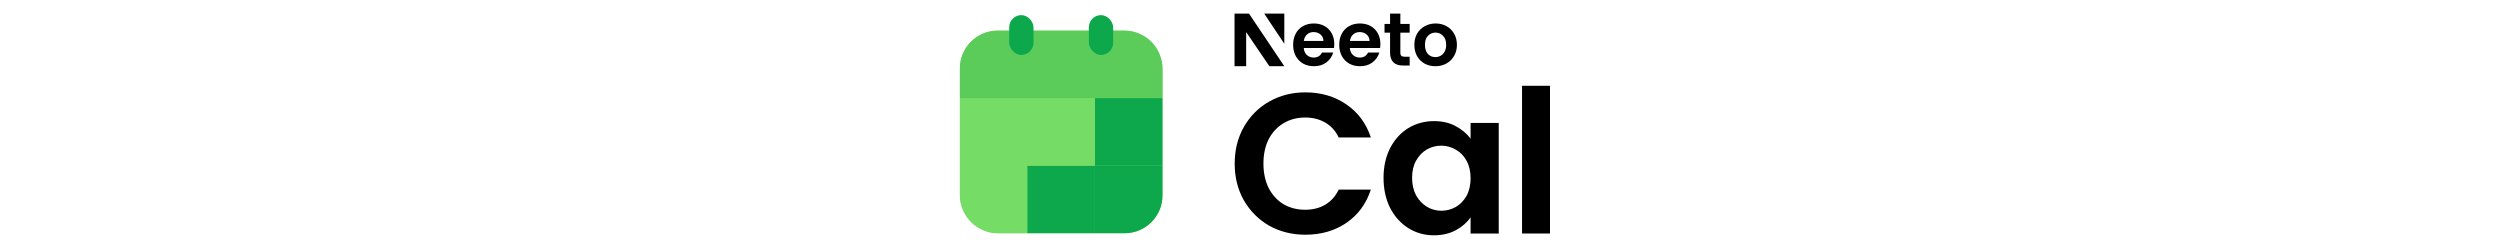 <svg width="100%" height="36" viewBox="0 0 361 144" fill="none" class="neeto-molecules-sidebar__logo"><rect x="12.938" y="17.703" width="117" height="117" rx="21.84" fill="#75DC66"></rect><path d="M12.938 39.543C12.938 27.481 22.716 17.703 34.778 17.703H108.098C120.159 17.703 129.938 27.481 129.938 39.543V56.703H12.938V39.543Z" fill="#5BCC5A"></path><rect x="12.938" y="56.702" width="39" height="39" fill="#75DC66"></rect><path d="M12.938 95.702H51.938V134.702H34.778C22.716 134.702 12.938 124.924 12.938 112.862V95.702Z" fill="#75DC66"></path><rect x="51.938" y="95.702" width="39" height="39" fill="#0DA84C"></rect><rect x="90.938" y="56.702" width="39" height="39" fill="#0DA84C"></rect><rect x="51.938" y="56.702" width="39" height="39" fill="#75DC66"></rect><path d="M90.938 95.702H129.938V112.862C129.938 124.924 120.159 134.702 108.097 134.702H90.938V95.702Z" fill="#0DA84C"></path><rect x="87.427" y="8.733" width="14.04" height="23.01" rx="7.02" fill="#0DA84C"></rect><rect x="41.407" y="8.733" width="14.04" height="23.01" rx="7.02" fill="#0DA84C"></rect><path d="M171.659 94.515C171.659 86.597 173.427 79.525 176.963 73.298C180.576 66.994 185.458 62.112 191.608 58.653C197.835 55.117 204.792 53.349 212.48 53.349C221.474 53.349 229.354 55.655 236.119 60.267C242.884 64.88 247.612 71.261 250.302 79.409H231.737C229.892 75.566 227.278 72.683 223.896 70.761C220.59 68.839 216.746 67.878 212.364 67.878C207.675 67.878 203.485 68.993 199.795 71.222C196.182 73.375 193.338 76.45 191.262 80.447C189.263 84.445 188.264 89.134 188.264 94.515C188.264 99.82 189.263 104.509 191.262 108.583C193.338 112.581 196.182 115.694 199.795 117.924C203.485 120.076 207.675 121.153 212.364 121.153C216.746 121.153 220.59 120.192 223.896 118.27C227.278 116.271 229.892 113.35 231.737 109.506H250.302C247.612 117.732 242.884 124.151 236.119 128.763C229.431 133.299 221.551 135.567 212.48 135.567C204.792 135.567 197.835 133.837 191.608 130.378C185.458 126.841 180.576 121.96 176.963 115.733C173.427 109.506 171.659 102.433 171.659 94.515Z" fill="black"></path><path d="M257.633 102.703C257.633 96.245 258.902 90.518 261.439 85.521C264.053 80.524 267.55 76.68 271.932 73.99C276.391 71.299 281.349 69.954 286.808 69.954C291.574 69.954 295.725 70.915 299.261 72.837C302.874 74.758 305.757 77.18 307.91 80.101V70.992H324.169V134.875H307.91V125.534C305.834 128.533 302.951 131.031 299.261 133.03C295.648 134.952 291.458 135.913 286.692 135.913C281.311 135.913 276.391 134.529 271.932 131.761C267.55 128.994 264.053 125.112 261.439 120.115C258.902 115.041 257.633 109.237 257.633 102.703ZM307.91 102.933C307.91 99.013 307.141 95.668 305.603 92.901C304.066 90.057 301.99 87.904 299.377 86.444C296.763 84.906 293.957 84.137 290.959 84.137C287.961 84.137 285.193 84.868 282.656 86.328C280.119 87.789 278.044 89.941 276.429 92.786C274.892 95.553 274.123 98.859 274.123 102.703C274.123 106.546 274.892 109.929 276.429 112.85C278.044 115.694 280.119 117.885 282.656 119.423C285.27 120.96 288.038 121.729 290.959 121.729C293.957 121.729 296.763 120.999 299.377 119.538C301.99 118.001 304.066 115.848 305.603 113.081C307.141 110.236 307.91 106.854 307.91 102.933Z" fill="black"></path><path d="M353.773 49.544V134.875H337.63V49.544H353.773Z" fill="black"></path><path d="M229.183 25.385C229.183 26.248 229.126 27.025 229.011 27.716H211.54C211.684 29.443 212.288 30.796 213.352 31.774C214.416 32.753 215.724 33.242 217.277 33.242C219.52 33.242 221.116 32.278 222.065 30.349H228.579C227.889 32.652 226.566 34.552 224.611 36.048C222.655 37.516 220.254 38.25 217.407 38.25C215.106 38.25 213.035 37.746 211.195 36.739C209.383 35.703 207.96 34.249 206.924 32.379C205.918 30.508 205.414 28.349 205.414 25.903C205.414 23.427 205.918 21.255 206.924 19.384C207.931 17.513 209.34 16.074 211.152 15.066C212.964 14.059 215.048 13.556 217.407 13.556C219.679 13.556 221.706 14.045 223.489 15.023C225.301 16.002 226.696 17.398 227.673 19.211C228.68 20.995 229.183 23.053 229.183 25.385ZM222.928 23.658C222.899 22.104 222.339 20.866 221.246 19.945C220.153 18.995 218.816 18.52 217.234 18.52C215.739 18.52 214.473 18.981 213.438 19.902C212.431 20.794 211.813 22.046 211.583 23.658H222.928Z" fill="black"></path><path d="M255.807 25.385C255.807 26.248 255.749 27.025 255.634 27.716H238.164C238.308 29.443 238.911 30.796 239.976 31.774C241.04 32.753 242.348 33.242 243.901 33.242C246.144 33.242 247.74 32.278 248.689 30.349H255.203C254.513 32.652 253.19 34.552 251.234 36.048C249.279 37.516 246.877 38.25 244.03 38.25C241.73 38.25 239.659 37.746 237.819 36.739C236.007 35.703 234.583 34.249 233.548 32.379C232.542 30.508 232.038 28.349 232.038 25.903C232.038 23.427 232.542 21.255 233.548 19.384C234.555 17.513 235.964 16.074 237.776 15.066C239.587 14.059 241.672 13.556 244.03 13.556C246.302 13.556 248.33 14.045 250.113 15.023C251.925 16.002 253.319 17.398 254.297 19.211C255.304 20.995 255.807 23.053 255.807 25.385ZM249.552 23.658C249.523 22.104 248.962 20.866 247.87 19.945C246.777 18.995 245.44 18.52 243.858 18.52C242.362 18.52 241.097 18.981 240.062 19.902C239.055 20.794 238.437 22.046 238.207 23.658H249.552Z" fill="black"></path><path d="M267.346 18.862V30.537C267.346 31.342 267.559 31.875 267.933 32.249C268.335 32.594 268.997 32.767 269.917 32.767H272.721V37.861H268.925C263.835 37.861 261.4 35.258 261.4 30.308V18.862H258.197V13.826H261.4V7.875H267.346V13.826H272.721V18.862H267.346Z" fill="black"></path><path d="M287.551 38.25C285.25 38.25 283.18 37.746 281.339 36.739C279.499 35.703 278.046 34.249 276.982 32.379C275.947 30.508 275.429 28.349 275.429 25.903C275.429 23.456 275.961 21.298 277.025 19.427C278.118 17.556 279.599 16.117 281.469 15.11C283.338 14.074 285.423 13.556 287.723 13.556C290.024 13.556 292.109 14.074 293.978 15.11C295.848 16.117 297.314 17.556 298.378 19.427C299.471 21.298 300.018 23.456 300.018 25.903C300.018 28.349 299.457 30.508 298.335 32.379C297.242 34.249 295.747 35.703 293.849 36.739C291.98 37.746 289.88 38.25 287.551 38.25ZM287.551 32.983C288.644 32.983 289.665 32.724 290.614 32.206C291.591 31.659 292.368 30.853 292.943 29.788C293.518 28.723 293.806 27.428 293.806 25.903C293.806 23.629 293.202 21.888 291.994 20.679C290.815 19.441 289.363 18.823 287.637 18.823C285.912 18.823 284.459 19.441 283.28 20.679C282.13 21.888 281.555 23.629 281.555 25.903C281.555 28.177 282.116 29.932 283.237 31.17C284.387 32.379 285.825 32.983 287.551 32.983Z" fill="black"></path><path d="M200.314 7.875H188.72L200.314 25.265V7.875Z" fill="black"></path><path d="M171.562 38.25L171.562 7.875H179.934L200.314 38.25H191.697L178.286 18.541V38.25H171.562Z" fill="black"></path></svg>
